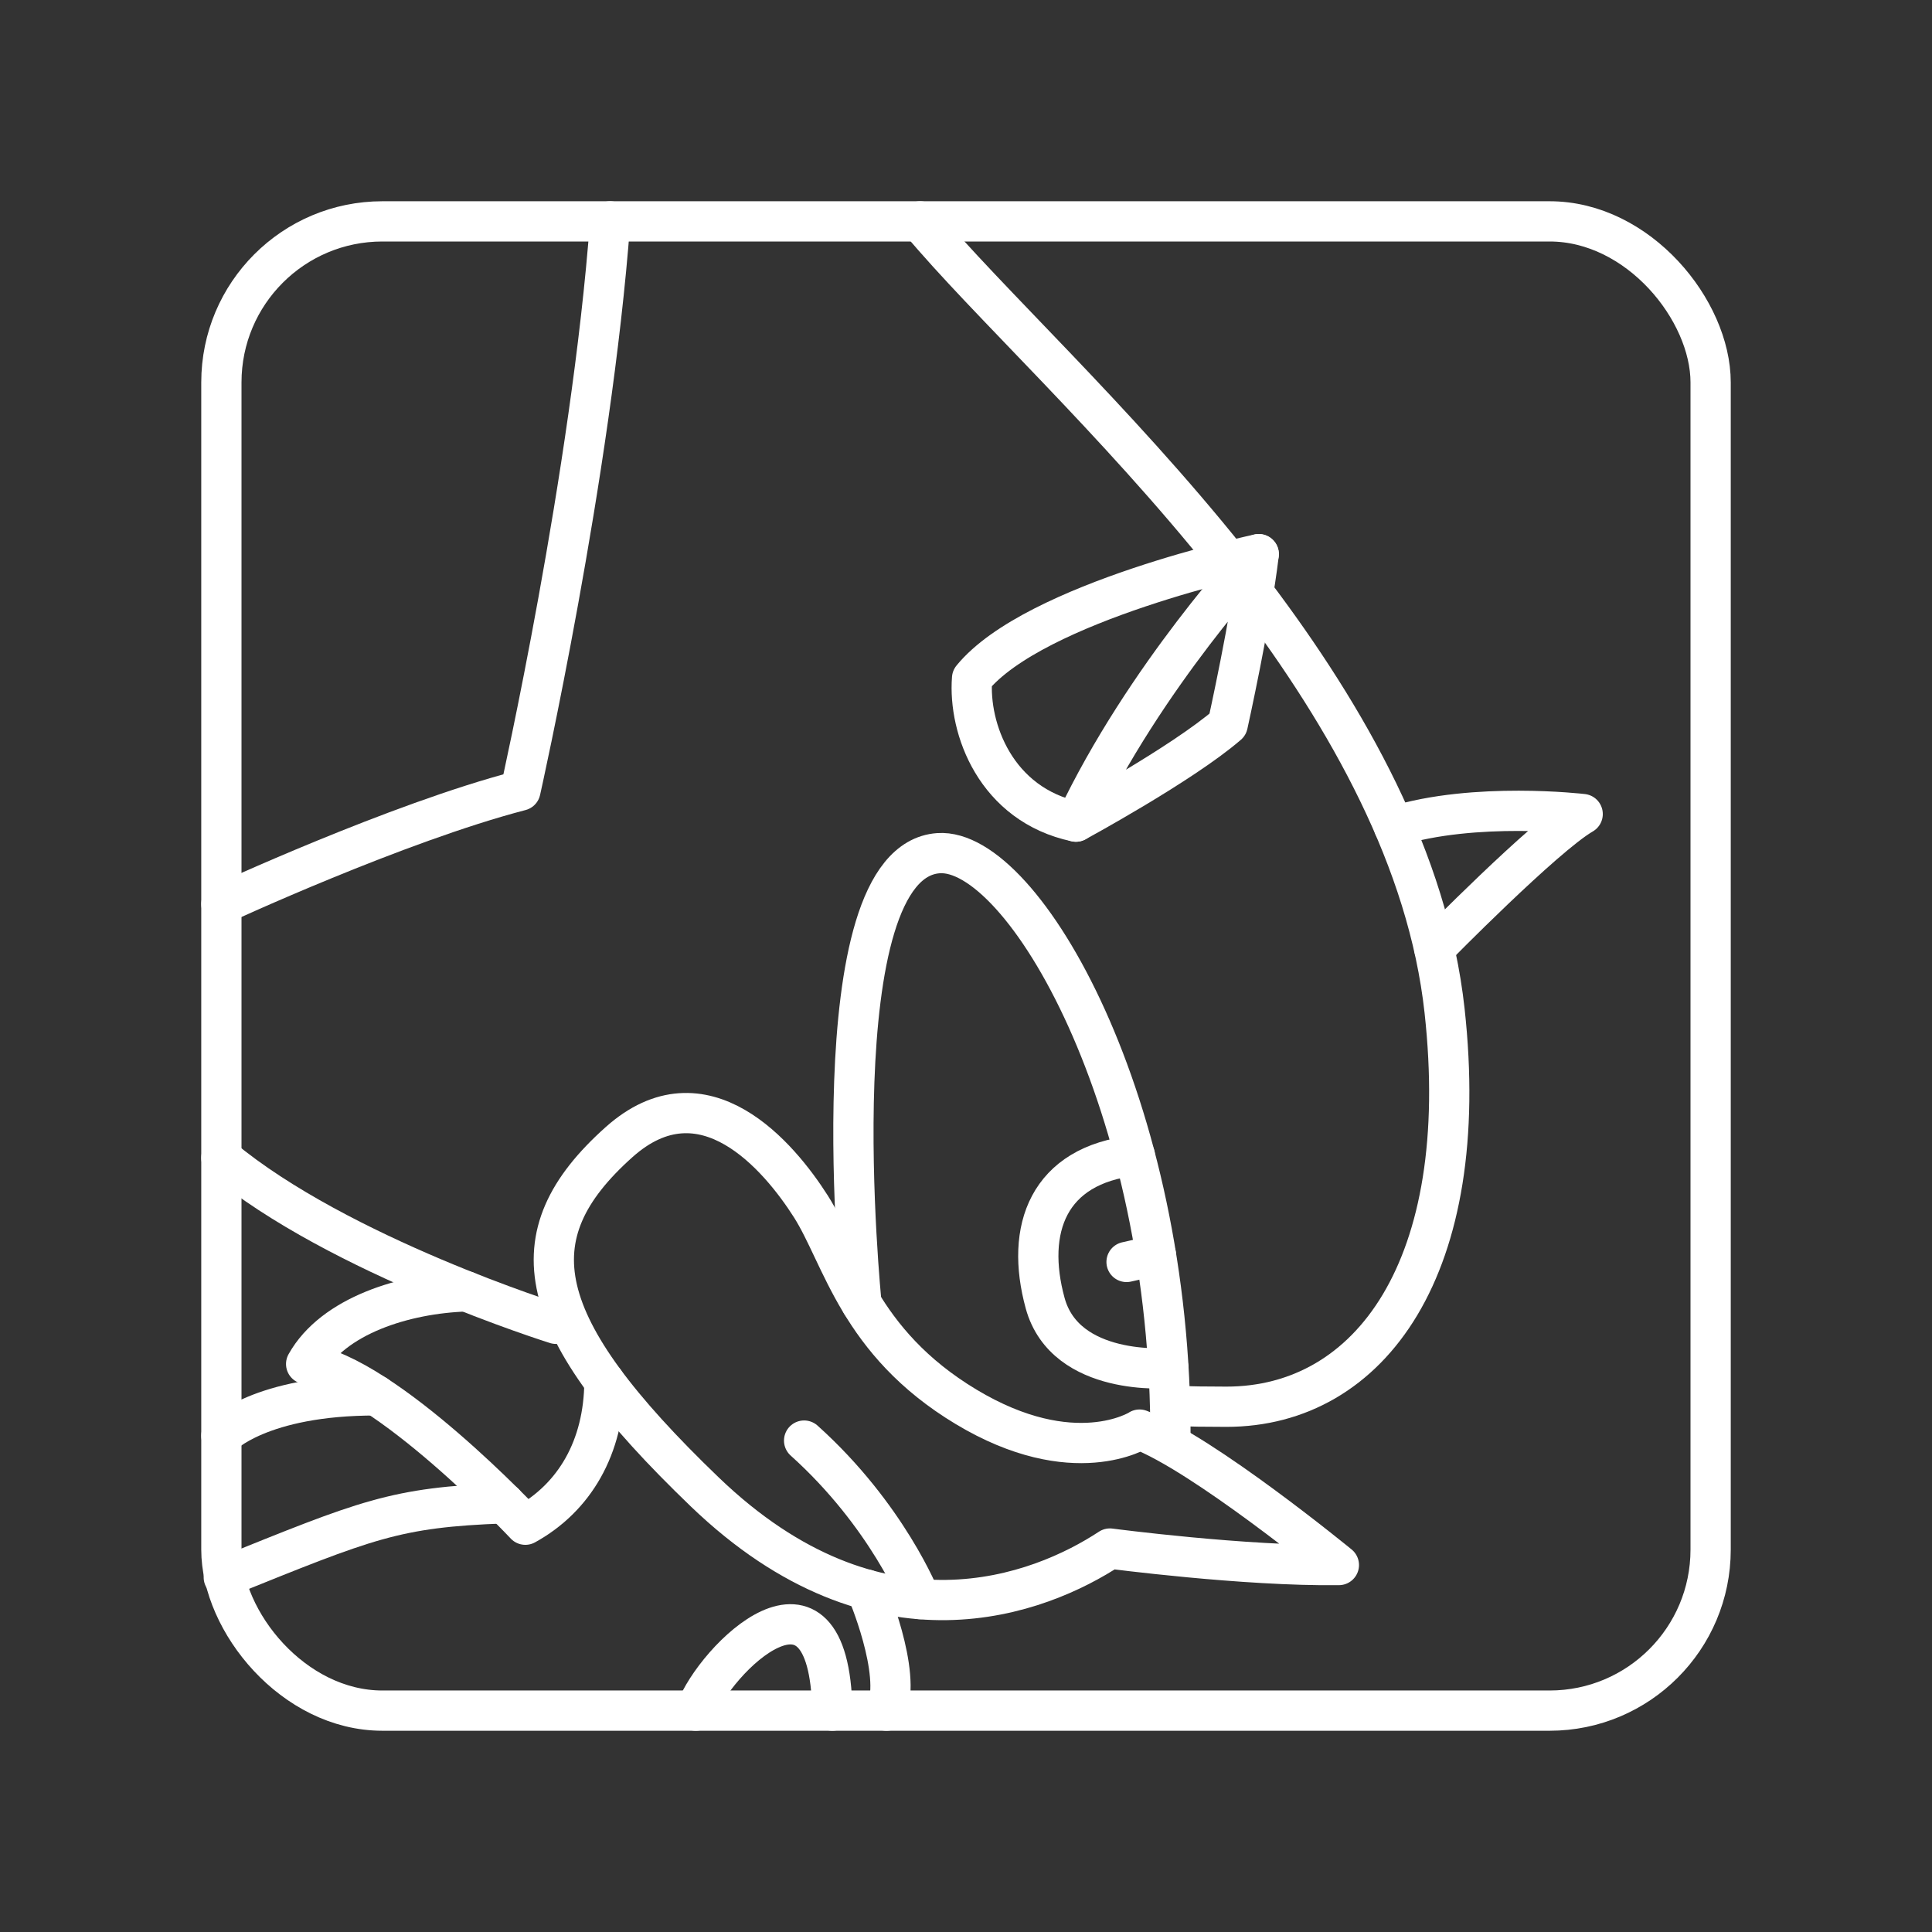 <?xml version="1.0" encoding="UTF-8"?><svg id="b" xmlns="http://www.w3.org/2000/svg" viewBox="0 0 48 48"><rect x="0" y="0" width="48" height="48" fill="#333333" stroke="none"/><defs><style>.c{fill:none;stroke:#fff;stroke-linecap:round;stroke-linejoin:round;}</style></defs><rect class="c" x="5.5" y="5.5" width="37" height="37" rx="4" ry="4"/><path class="c" d="M31.14,14.73c2.35,3.11,4.34,6.64,4.75,10.38.7,6.36-1.84,9.84-5.42,9.84-1.12,0-1.39-.03-1.39-.03"/><path class="c" d="M22.86,5.5c1.65,1.98,4.84,4.91,7.66,8.44"/><path class="c" d="M15.159,5.5c-.463,6.277-2.229,14.142-2.229,14.142-3.07.799-7.43,2.818-7.43,2.818"/><path class="c" d="M5.5,28.768c2.93,2.439,8.313,4.122,8.313,4.122"/><path class="c" d="M29.079,35.791c.042-8.369-3.664-14.739-5.762-14.594-3.028.21-1.914,11.189-1.914,11.189"/><path class="c" d="M28.195,28.709c-2.158.234-2.732,1.832-2.228,3.669s3.063,1.612,3.063,1.612"/><path class="c" d="M34.633,20.533c2.01-.625,4.688-.308,4.688-.308-.953.552-3.687,3.339-3.687,3.339"/><path class="c" d="M26.731,20.413c1.71-3.617,4.542-6.645,4.542-6.645-.196,1.64-.771,4.234-.771,4.234-1.135.981-3.771,2.411-3.771,2.411Z"/><path class="c" d="M31.273,13.768s-5.565,1.178-7.122,3.084c-.098,1.248.589,3.14,2.579,3.561"/><path class="c" d="M28.312,35.518c1.567.589,4.952,3.365,4.952,3.365-2.334.032-5.688-.41-5.688-.41-1.724,1.135-5.748,2.744-10.065-1.405s-4.739-6.362-2.131-8.692c2.103-1.879,3.981.364,4.766,1.598s1.175,3.365,3.854,4.977,4.312.568,4.312.568Z"/><path class="c" d="M19.978,35.791c2.075,1.865,2.888,3.938,2.888,3.938"/><path class="c" d="M22.024,42.5c.393-.947-.496-3.007-.496-3.007"/><path class="c" d="M17.286,42.5c.472-1.273,3.313-4.112,3.393,0"/><path class="c" d="M11.586,32.084c-1.53.05-3.307.602-3.98,1.804,1.956.271,5.446,3.993,5.446,3.993,1.22-.673,1.954-1.917,1.965-3.555"/><path class="c" d="M5.56,39.188c3.56-1.435,4.243-1.74,6.972-1.839"/><path class="c" d="M9.348,34.668c-2.898-.005-3.848,1.004-3.848,1.004"/><line class="c" x1="28.721" y1="31.188" x2="27.989" y2="31.353"/></svg>
